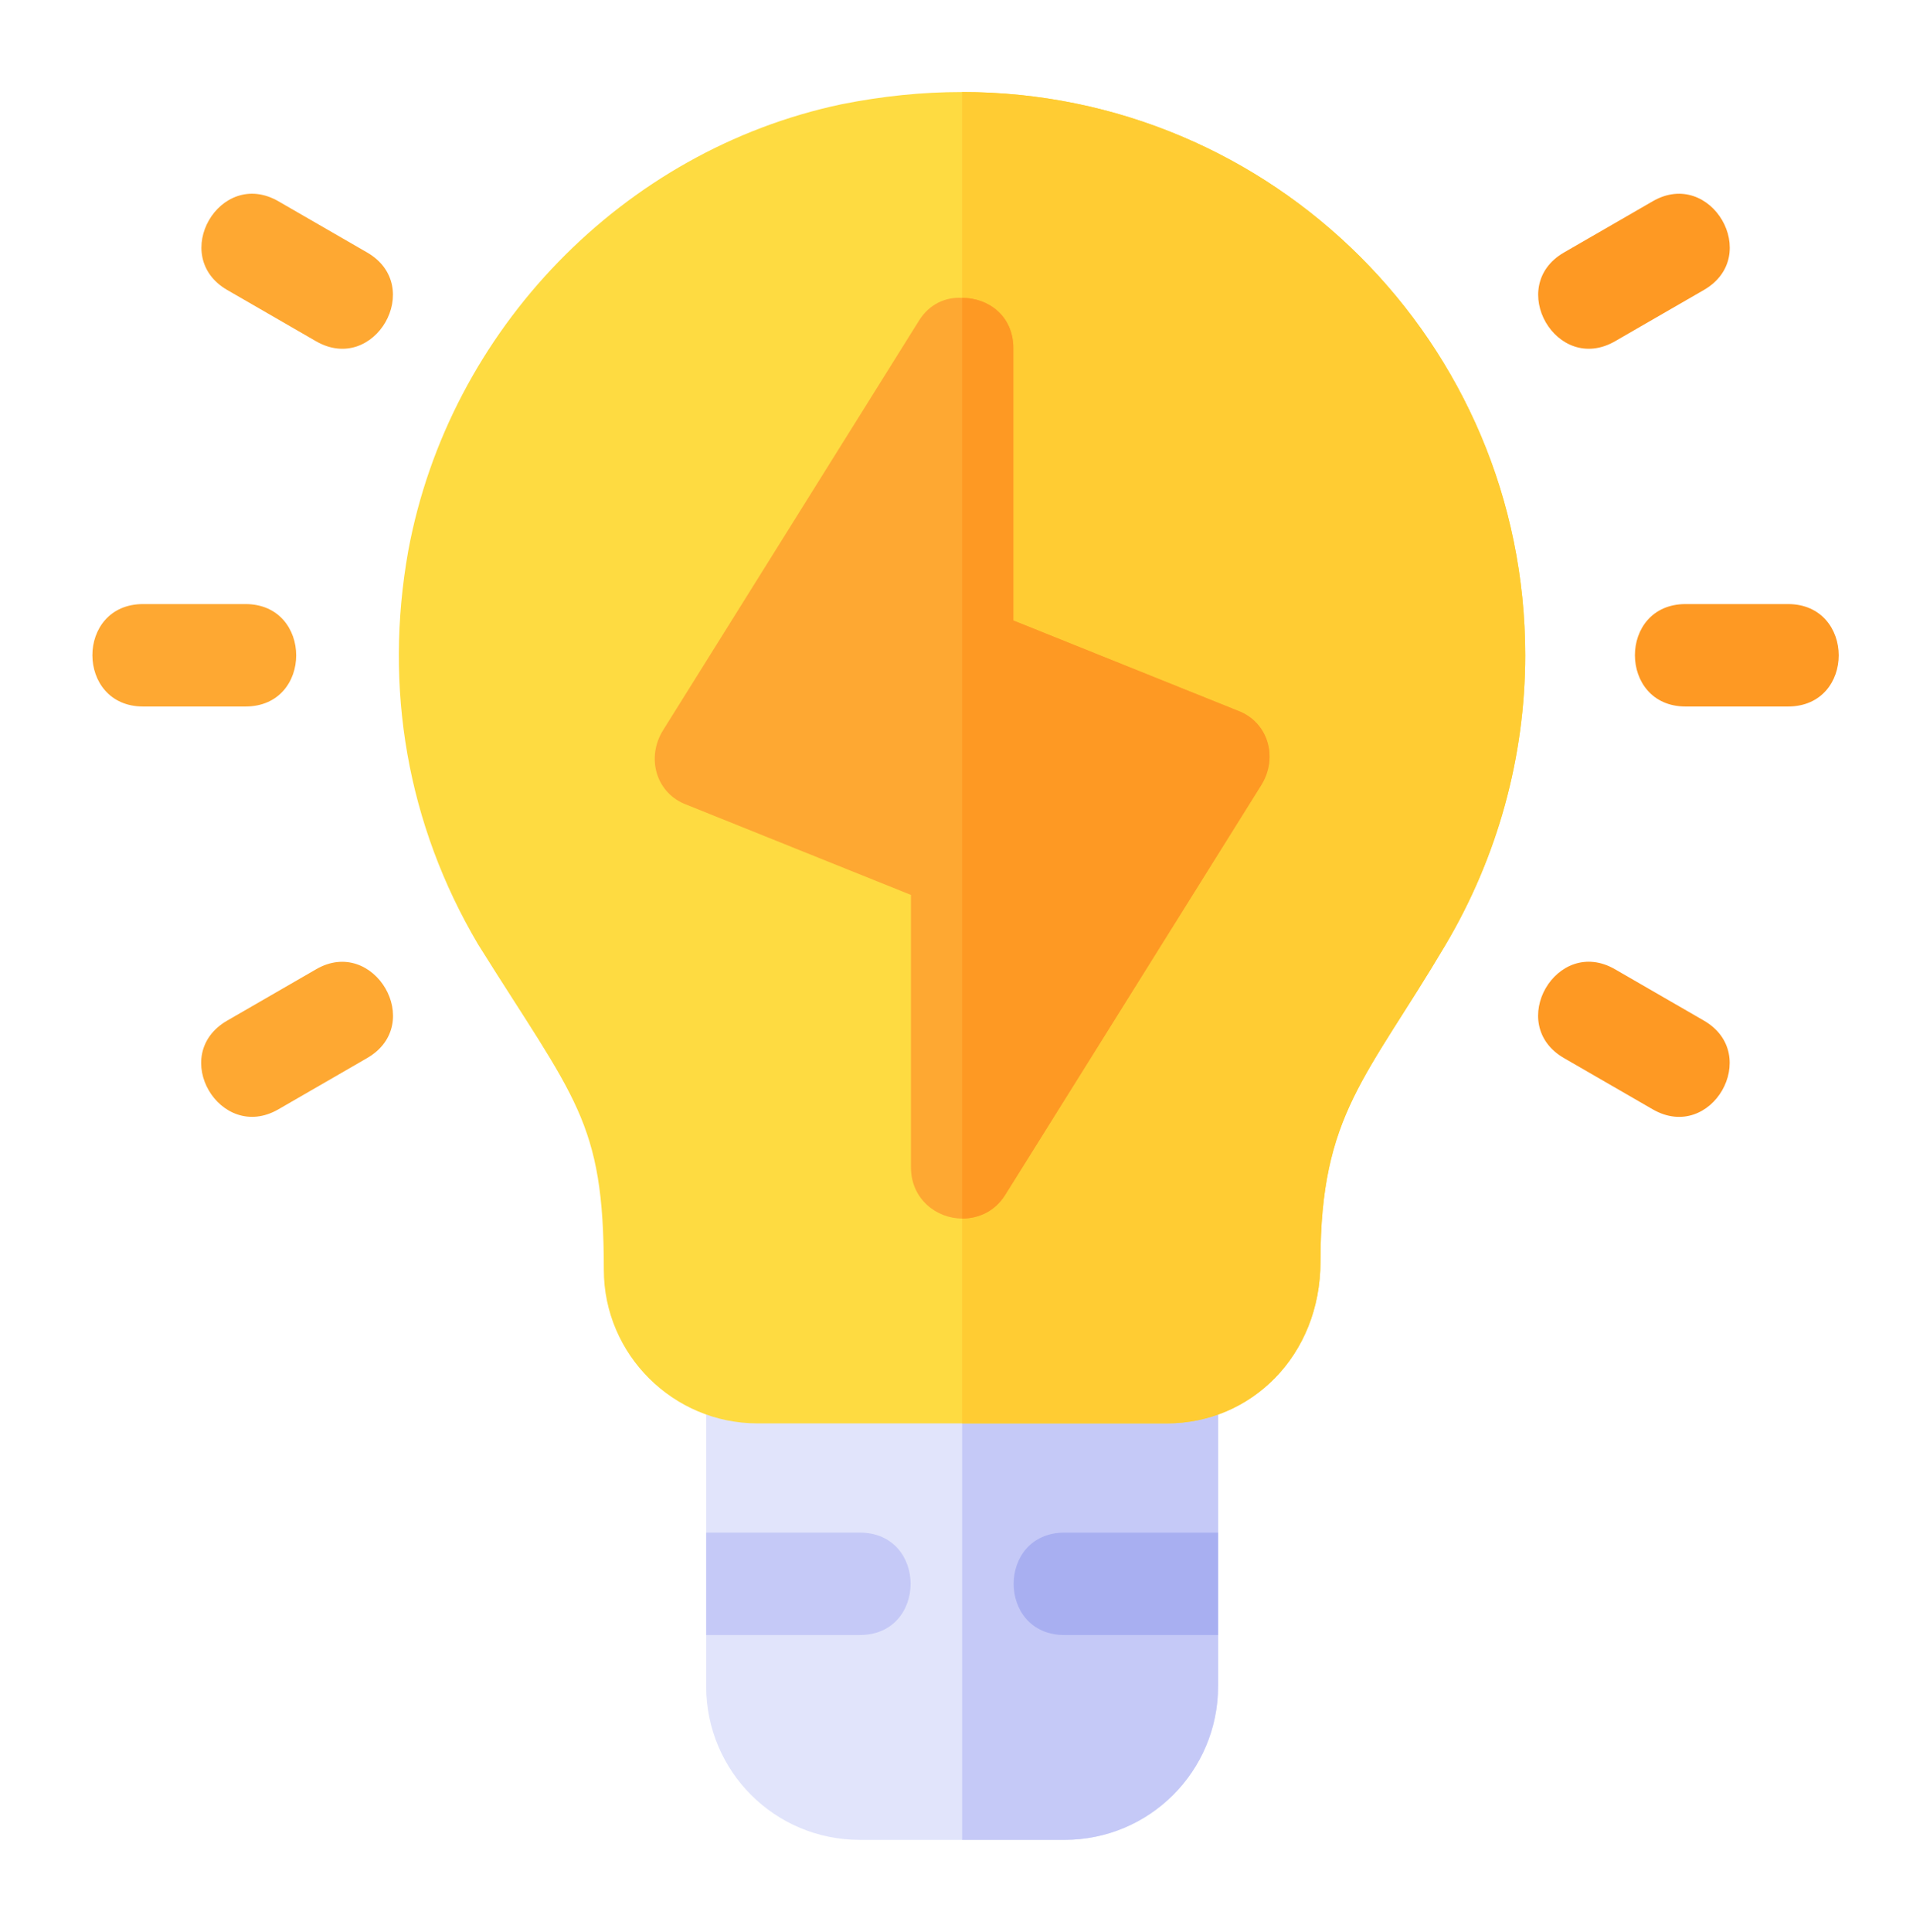<svg width="103" height="104" viewBox="0 0 103 104" fill="none" xmlns="http://www.w3.org/2000/svg">
<g filter="url(#filter0_d_94_2318)">
<path d="M62.828 67.101H40.779C39.235 67.101 38.023 68.313 38.023 69.857V86.761C38.023 91.337 41.715 95.03 46.291 95.03H57.316C61.891 95.03 65.584 91.337 65.584 86.761V69.857C65.584 68.313 64.372 67.101 62.828 67.101Z" fill="#E1E4FB"/>
<path d="M65.585 69.856V86.761C65.585 91.336 61.892 95.029 57.316 95.029H51.804V67.1H62.828C64.372 67.1 65.585 68.313 65.585 69.856Z" fill="#C5C9F7"/>
<path d="M46.291 84.005H38.023V78.492H46.291C49.942 78.492 49.942 84.005 46.291 84.005Z" fill="#C5C9F7"/>
<path d="M65.584 78.493V84.005H57.316C53.664 84.005 53.664 78.493 57.316 78.493H65.584Z" fill="#A8AFF1"/>
<path d="M51.804 0.953C49.654 0.953 47.504 1.173 45.299 1.614C33.558 4.095 24.187 13.741 21.982 25.648C20.659 33.035 21.927 40.366 25.731 46.815C30.967 55.194 32.511 56.296 32.511 64.344C32.511 68.919 36.259 72.613 40.779 72.613H62.829C67.349 72.613 71.097 68.975 71.097 63.903C71.097 55.965 73.578 54.036 77.822 46.87C80.633 42.13 82.122 36.728 82.122 31.27C82.122 14.458 68.507 0.953 51.804 0.953Z" fill="#FEDB41"/>
<path d="M82.121 31.27C82.121 36.728 80.633 42.13 77.822 46.87C73.577 54.036 71.097 55.965 71.097 63.903C71.097 68.975 67.349 72.613 62.828 72.613H51.804V0.953C68.506 0.953 82.121 14.458 82.121 31.27Z" fill="#FFCC33"/>
<path d="M96.27 34.027H90.758C87.125 34.027 87.11 28.514 90.758 28.514H96.27C99.903 28.514 99.918 34.027 96.27 34.027Z" fill="#FE9923"/>
<path d="M13.217 34.027H7.705C4.072 34.027 4.057 28.514 7.705 28.514H13.217C16.851 28.514 16.866 34.027 13.217 34.027Z" fill="#FEA832"/>
<path d="M84.209 9.59L88.984 6.834C92.121 5.017 94.905 9.781 91.74 11.608L86.965 14.364C83.807 16.189 81.064 11.406 84.209 9.59Z" fill="#FE9923"/>
<path d="M12.235 50.933L17.009 48.177C20.125 46.353 22.943 51.116 19.765 52.951L14.991 55.708C11.85 57.522 9.052 52.771 12.235 50.933Z" fill="#FEA832"/>
<path d="M88.984 55.708L84.209 52.951C81.052 51.128 83.814 46.343 86.965 48.176L91.74 50.933C94.885 52.749 92.142 57.532 88.984 55.708Z" fill="#FE9923"/>
<path d="M17.01 14.365L12.236 11.609C9.09 9.792 11.832 5.012 14.992 6.834L19.767 9.59C22.912 11.406 20.168 16.189 17.01 14.365Z" fill="#FEA832"/>
<path d="M66.632 34.247L54.56 29.396V14.733C54.56 13.024 53.237 12.032 51.804 12.032C50.922 11.977 50.04 12.363 49.489 13.245L35.708 35.294C34.771 36.783 35.322 38.712 36.976 39.318L49.048 44.169V58.832C49.048 60.541 50.426 61.588 51.804 61.588C52.686 61.588 53.568 61.202 54.119 60.32L67.9 38.271C68.838 36.783 68.286 34.853 66.632 34.247Z" fill="#FEA832"/>
<path d="M67.9 38.271L54.119 60.32C53.568 61.202 52.685 61.588 51.804 61.588V12.032C53.237 12.032 54.56 13.024 54.56 14.733V29.396L66.632 34.247C68.286 34.853 68.837 36.783 67.9 38.271Z" fill="#FE9923"/>
</g>
<defs>
<filter id="filter0_d_94_2318" x="0.975" y="0.953" width="102.026" height="102.077" filterUnits="userSpaceOnUse" color-interpolation-filters="sRGB">
<feFlood flood-opacity="0" result="BackgroundImageFix"/>
<feColorMatrix in="SourceAlpha" type="matrix" values="0 0 0 0 0 0 0 0 0 0 0 0 0 0 0 0 0 0 127 0" result="hardAlpha"/>
<feOffset dy="4"/>
<feGaussianBlur stdDeviation="2"/>
<feComposite in2="hardAlpha" operator="out"/>
<feColorMatrix type="matrix" values="0 0 0 0 0 0 0 0 0 0 0 0 0 0 0 0 0 0 0.25 0"/>
<feBlend mode="normal" in2="BackgroundImageFix" result="effect1_dropShadow_94_2318"/>
<feBlend mode="normal" in="SourceGraphic" in2="effect1_dropShadow_94_2318" result="shape"/>
</filter>
</defs>
</svg>
